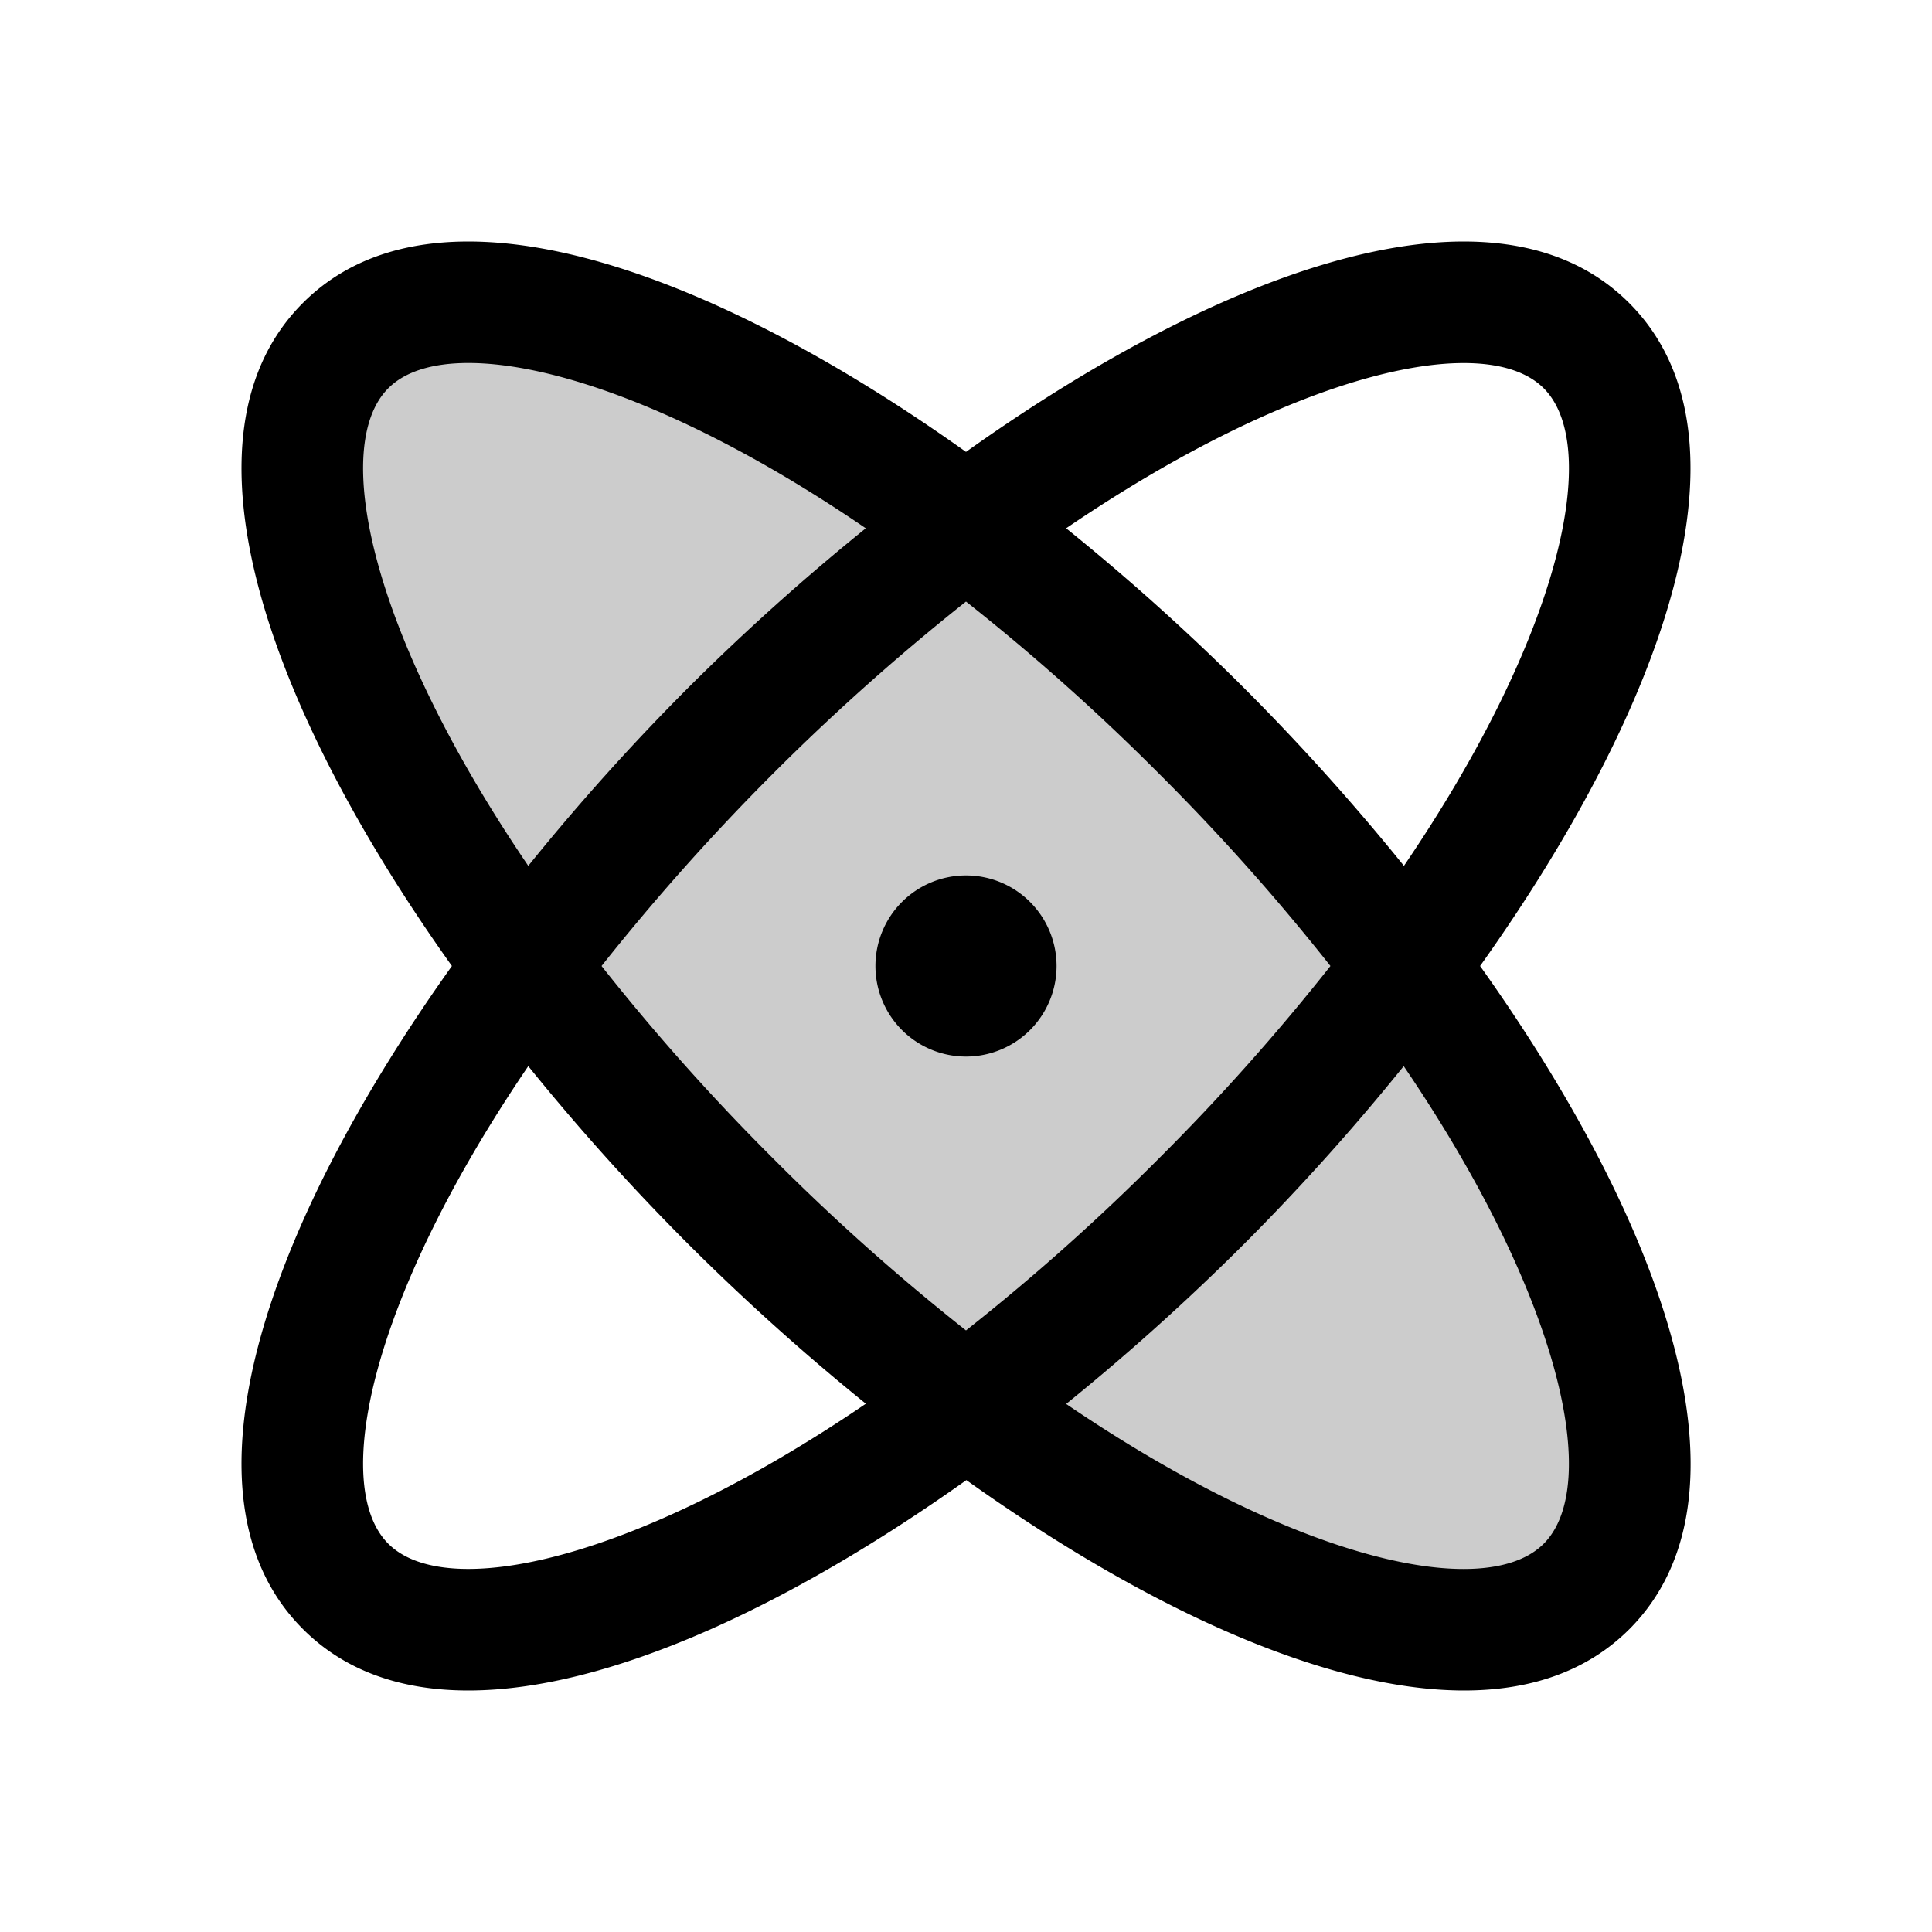 <svg xmlns="http://www.w3.org/2000/svg" width="3em" height="3em" viewBox="0 0 256 256"><g fill="currentColor"><path d="M210.26 210.26c-17.23 17.23-68-5.63-113.46-51.06S28.51 63 45.74 45.74s68 5.63 113.46 51.06s68.29 96.2 51.06 113.46" opacity=".2"/><path d="M196.12 128c24.65-34.61 37.22-70.38 19.74-87.86S162.61 35.23 128 59.88C93.39 35.23 57.62 22.66 40.14 40.14S35.23 93.39 59.88 128c-24.65 34.61-37.22 70.38-19.74 87.86c5.63 5.63 13.15 8.14 21.91 8.14c18.48 0 42.48-11.17 66-27.88C151.47 212.83 175.47 224 194 224c8.76 0 16.29-2.52 21.91-8.14c17.43-17.48 4.86-53.25-19.79-87.86m8.43-76.55c7.64 7.64 2.48 32.4-18.52 63.28a300 300 0 0 0-21.19-23.57A300 300 0 0 0 141.27 70c30.88-21 55.64-26.2 63.28-18.55M176.29 128a289 289 0 0 1-22.76 25.53A289 289 0 0 1 128 176.29a289 289 0 0 1-25.53-22.76A289 289 0 0 1 79.71 128A298.6 298.6 0 0 1 128 79.71a289 289 0 0 1 25.53 22.76A289 289 0 0 1 176.29 128M51.45 51.45c2.2-2.21 5.83-3.35 10.62-3.35c11.82 0 30.69 6.9 52.65 21.9a304 304 0 0 0-23.56 21.16A300 300 0 0 0 70 114.73C49 83.85 43.81 59.09 51.45 51.45m0 153.1c-7.64-7.64-2.45-32.4 18.55-63.28a300 300 0 0 0 21.19 23.57A304 304 0 0 0 114.73 186c-30.88 21-55.64 26.2-63.28 18.55m153.1 0c-7.64 7.65-32.4 2.48-63.28-18.52a304 304 0 0 0 23.57-21.19A300 300 0 0 0 186 141.27c21 30.88 26.19 55.64 18.55 63.28M140 128a12 12 0 1 1-12-12a12 12 0 0 1 12 12"/></g></svg>